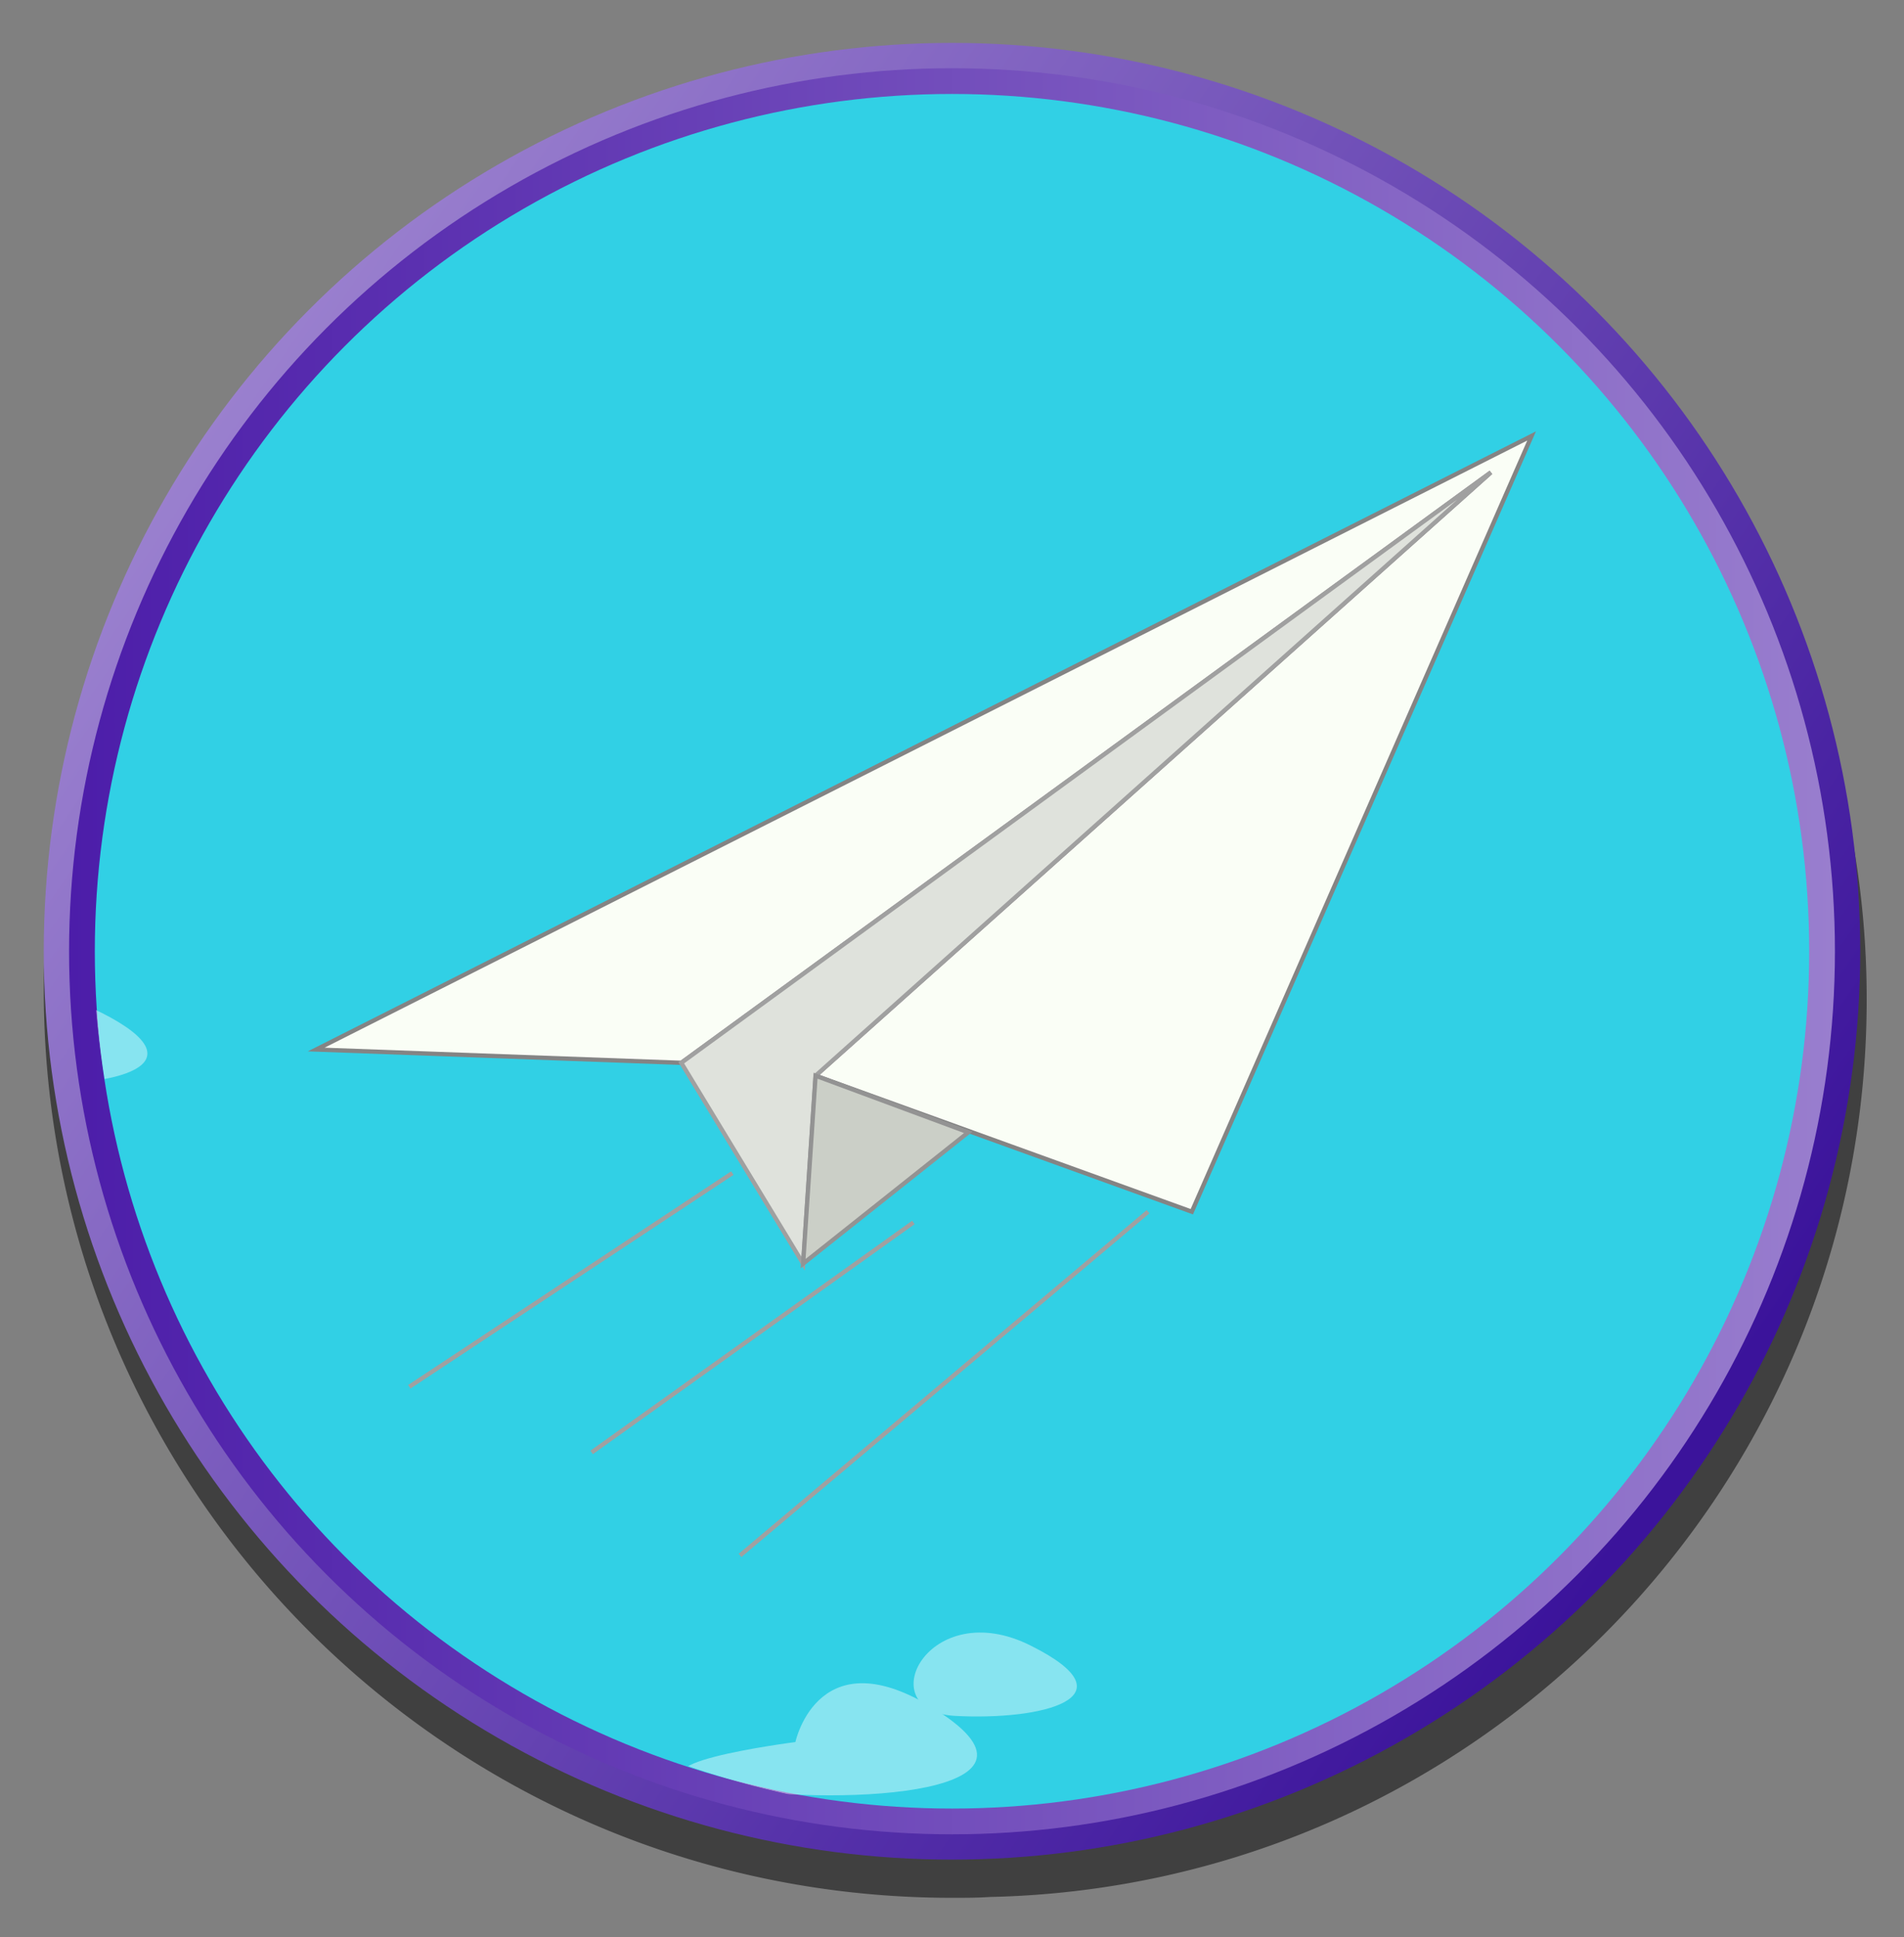 <svg id="SB39_Interactive_Icon_14_F1" xmlns="http://www.w3.org/2000/svg" xmlns:xlink="http://www.w3.org/1999/xlink" viewBox="0 0 443.8 451.5"><rect x="0" y="0" width="443.8" height="451.5" fill="#808080" stroke="none"/><defs><style>.cls-1{fill:none;}.cls-2{opacity:0.5;}.cls-3{fill:url(#linear-gradient);}.cls-4{fill:#31d0e5;stroke-width:6px;stroke:url(#linear-gradient-2);}.cls-10,.cls-4,.cls-8,.cls-9{stroke-miterlimit:10;}.cls-5{clip-path:url(#clip-path);}.cls-6{opacity:0.42;}.cls-7{fill:#fff;}.cls-8{fill:#dfe2dc;stroke:#a0a0a0;}.cls-9{fill:#fafef6;stroke:#848484;}.cls-10{fill:#cbcfc7;stroke:#939393;}</style><linearGradient id="linear-gradient" x1="43.17" y1="99.28" x2="392.43" y2="338.6" gradientUnits="userSpaceOnUse"><stop offset="0" stop-color="#9b81cf"/><stop offset="1" stop-color="#3b139b"/></linearGradient><linearGradient id="linear-gradient-2" x1="16.1" y1="221.74" x2="427.68" y2="221.74" gradientUnits="userSpaceOnUse"><stop offset="0" stop-color="#4c1da9"/><stop offset="1" stop-color="#997ece"/></linearGradient><clipPath id="clip-path"><ellipse class="cls-1" cx="228.4" cy="218.9" rx="206.7" ry="204.1"/></clipPath></defs><g id="Layer_1" data-name="Layer 1"><path class="cls-2" d="M435.1,233a208.3,208.3,0,0,0-25.4-100A211.6,211.6,0,0,0,221.9,19C105,19,10.2,113.8,10.2,230.7S105,442.3,221.9,442.3c3,0,5.9,0,8.9-.2C344.1,439.6,435.1,346.9,435.1,233Z"/><circle class="cls-3" cx="221.9" cy="221.7" r="211.7"/><circle class="cls-4" cx="221.9" cy="221.7" r="202.8"/><g id="_05" data-name="05"><g class="cls-5"><g class="cls-6"><path class="cls-7" d="M-31.3,258.5S-25.7,232.6,3,252s-27.2,21.6-52.6,16.8S-31.3,258.5-31.3,258.5Z"/><path class="cls-7" d="M23.8,236.1c24,12.2,2.3,17.4-17.8,16.3S-.3,223.9,23.8,236.1Z"/><path class="cls-7" d="M185.4,406s5.5-25.9,34.3-6.5-27.2,21.5-52.6,16.8S185.4,406,185.4,406Z"/><path class="cls-7" d="M240.4,383.6c24.1,12.1,2.3,17.4-17.8,16.3S216.4,371.4,240.4,383.6Z"/></g><line class="cls-8" x1="172.5" y1="362.5" x2="267.6" y2="282.4"/><line class="cls-8" x1="95.4" y1="323.2" x2="170.7" y2="273.4"/><line class="cls-8" x1="137.9" y1="338.5" x2="212.9" y2="284.9"/><path class="cls-9" d="M357,101.6,73.7,244.6l85.1,3.1L347.5,110.1,190.1,250.7l87.7,31.7Zm0,0"/><path class="cls-8" d="M190.1,250.7l-2.9,43.8-28.4-46.8L347.5,110.1Zm0,0"/><path class="cls-10" d="M187.2,294.5l38.5-30.6-35.6-13.2Zm0,0"/></g></g></g></svg>